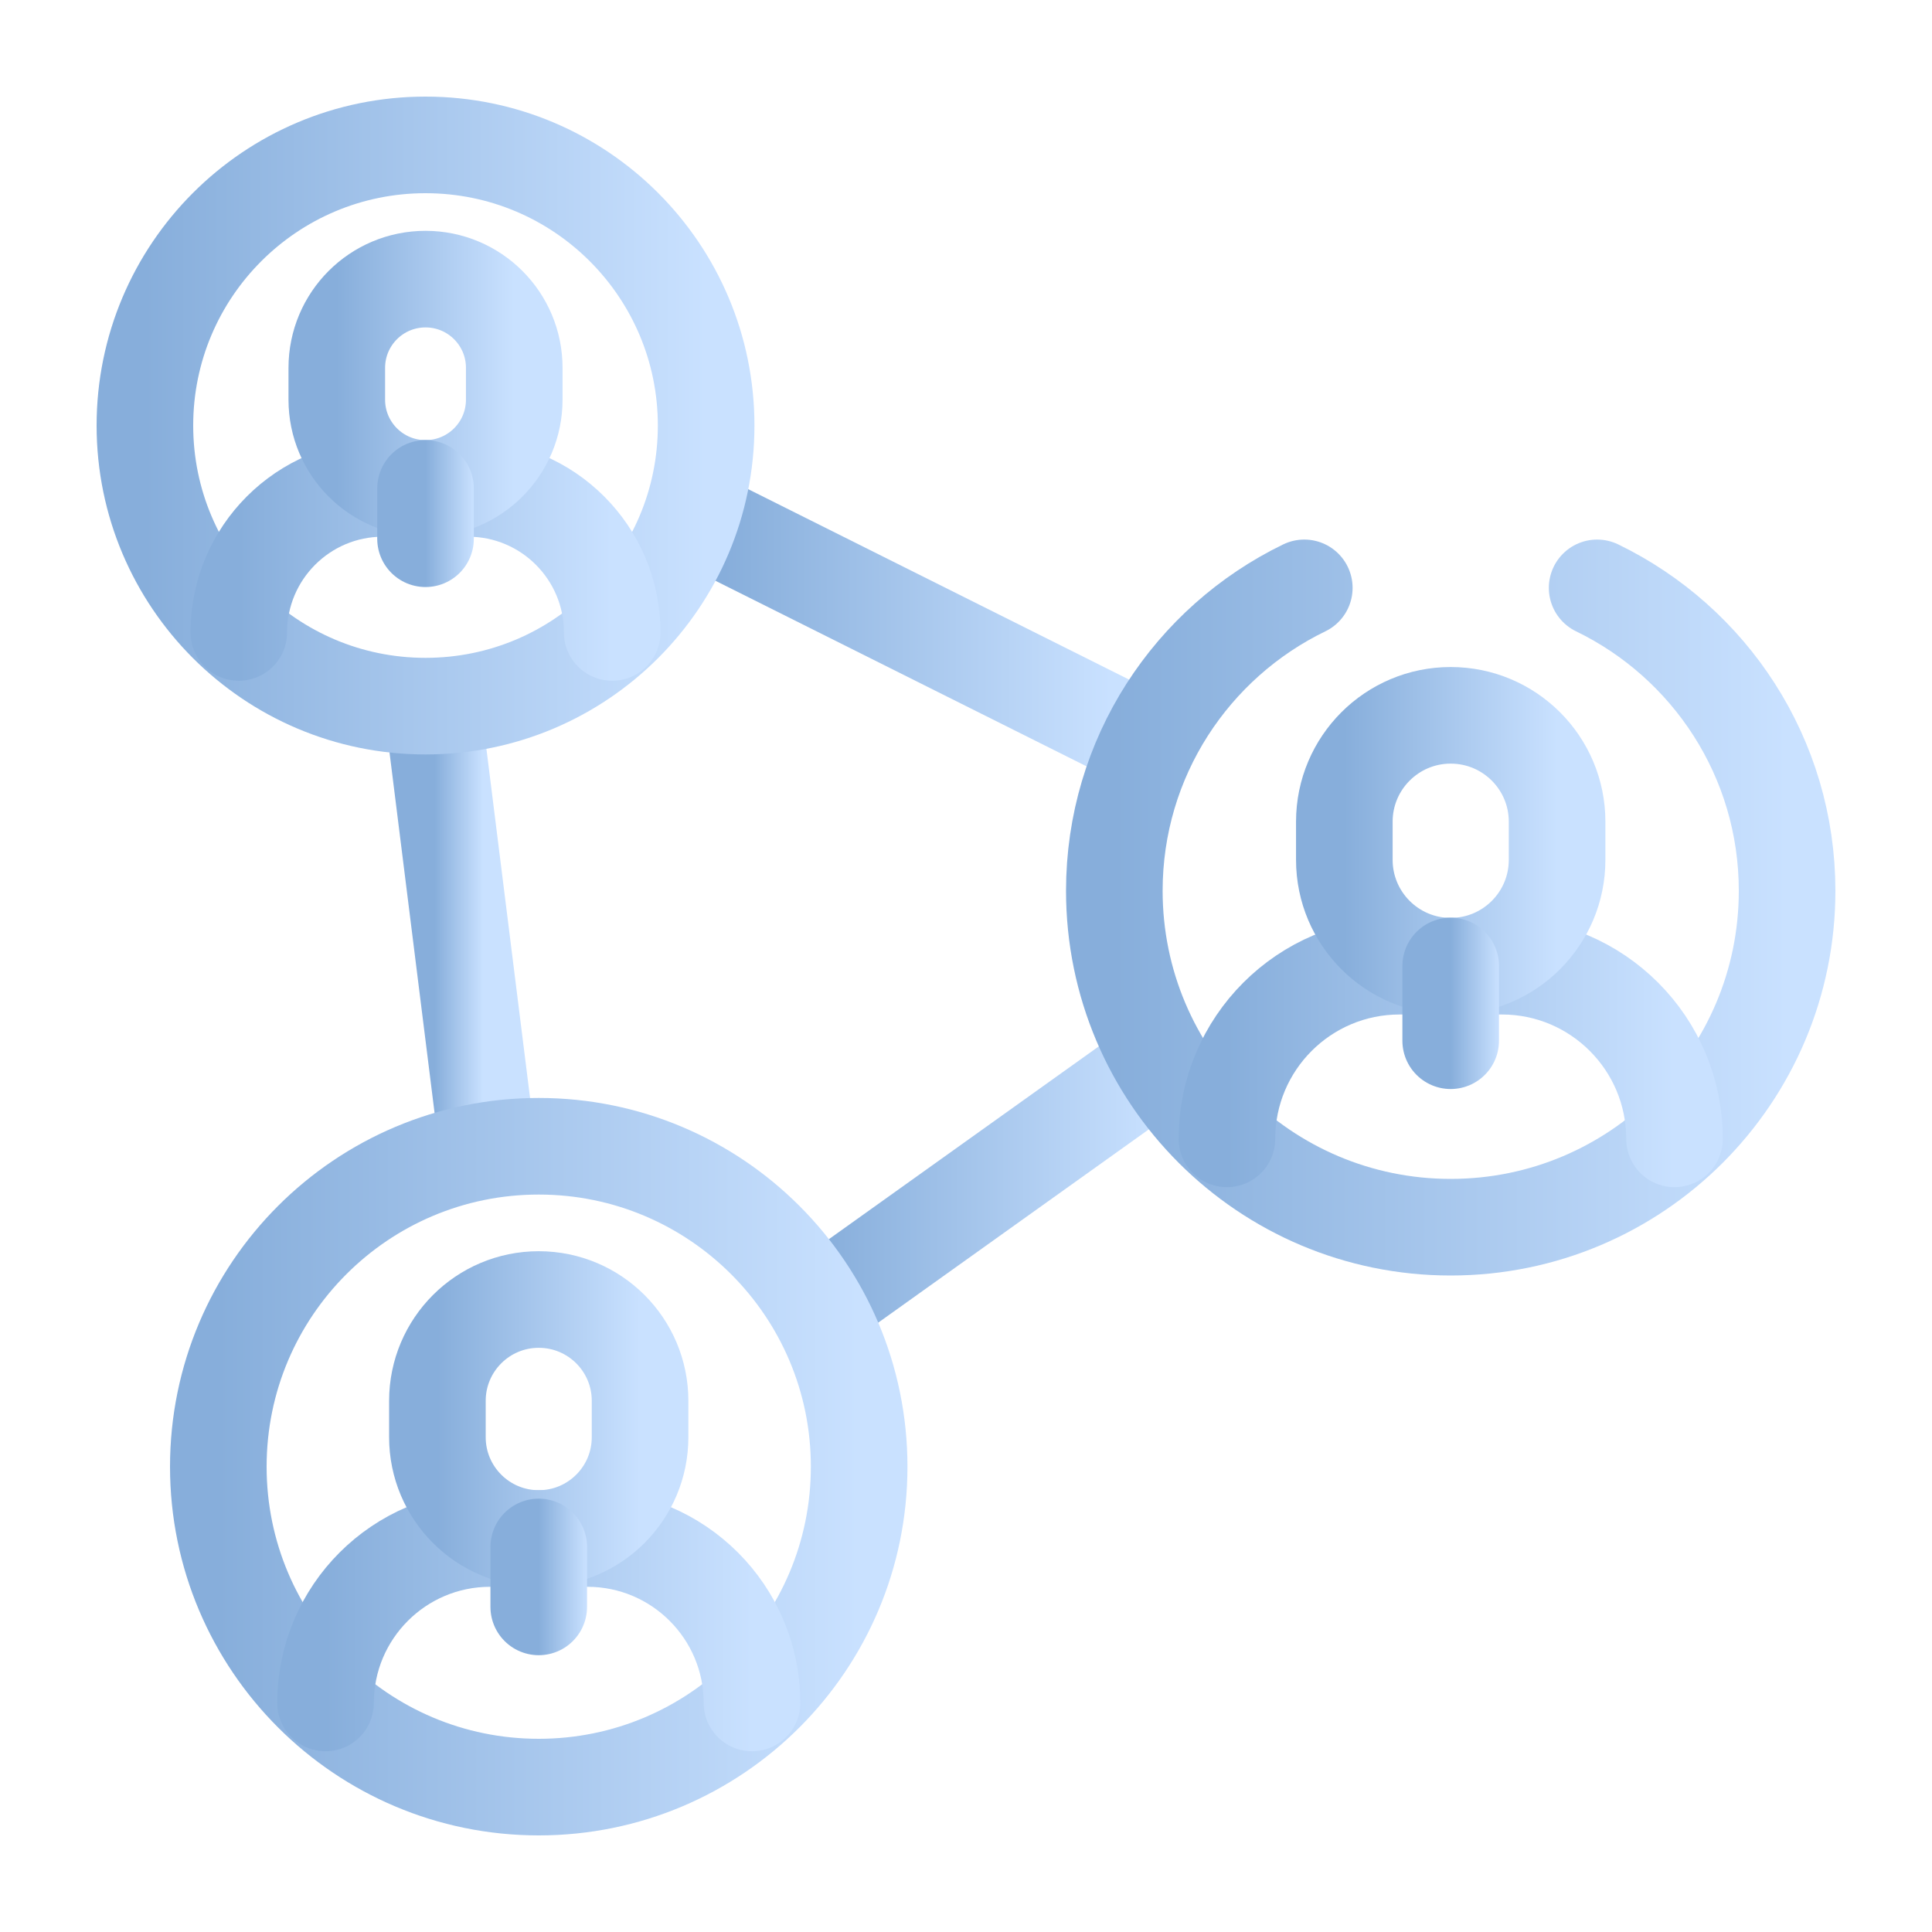 <svg width="40" height="40" viewBox="0 0 40 40" fill="none" xmlns="http://www.w3.org/2000/svg">
<path d="M24 22L17 27" stroke="url(#paint0_linear_8_45679)" stroke-width="2" stroke-miterlimit="10" stroke-linecap="round" stroke-linejoin="round"/>
<path d="M10 23L9 15" stroke="url(#paint1_linear_8_45679)" stroke-width="2" stroke-miterlimit="10" stroke-linecap="round" stroke-linejoin="round"/>
<path d="M23 15L15 11" stroke="url(#paint2_linear_8_45679)" stroke-width="2" stroke-miterlimit="10" stroke-linecap="round" stroke-linejoin="round"/>
<mask id="mask0_8_45679" style="mask-type:luminance" maskUnits="userSpaceOnUse" x="0" y="1" width="39" height="38">
<path d="M38 38V2H2V38H38Z" fill="white" stroke="white" stroke-width="2"/>
</mask>
<g mask="url(#mask0_8_45679)">
<path d="M14.62 8.81C14.62 5.601 12.019 3 8.81 3C5.601 3 3 5.601 3 8.81C3 12.019 5.601 14.62 8.81 14.62C12.019 14.62 14.62 12.019 14.62 8.81Z" stroke="url(#paint3_linear_8_45679)" stroke-width="2" stroke-miterlimit="10" stroke-linecap="round" stroke-linejoin="round"/>
<path d="M12.675 13.094C12.675 11.447 11.34 10.112 9.693 10.112H7.926C6.279 10.112 4.944 11.447 4.944 13.094" stroke="url(#paint4_linear_8_45679)" stroke-width="2" stroke-miterlimit="10" stroke-linecap="round" stroke-linejoin="round"/>
<path d="M8.81 10.112C7.795 10.112 6.973 9.29 6.973 8.275V7.616C6.973 6.601 7.795 5.779 8.81 5.779C9.825 5.779 10.647 6.601 10.647 7.616V8.275C10.647 9.29 9.825 10.112 8.81 10.112Z" stroke="url(#paint5_linear_8_45679)" stroke-width="2" stroke-miterlimit="10" stroke-linecap="round" stroke-linejoin="round"/>
<path d="M17.788 30.366C17.788 26.702 14.818 23.732 11.154 23.732C7.49 23.732 4.52 26.702 4.52 30.366C4.52 34.03 7.49 37 11.154 37C14.818 37 17.788 34.03 17.788 30.366Z" stroke="url(#paint6_linear_8_45679)" stroke-width="2" stroke-miterlimit="10" stroke-linecap="round" stroke-linejoin="round"/>
<path d="M15.569 35.258C15.569 33.378 14.044 31.853 12.163 31.853H10.146C8.265 31.853 6.74 33.378 6.74 35.258" stroke="url(#paint7_linear_8_45679)" stroke-width="2" stroke-miterlimit="10" stroke-linecap="round" stroke-linejoin="round"/>
<path d="M11.154 31.853C9.996 31.853 9.056 30.914 9.056 29.755V29.003C9.056 27.844 9.996 26.905 11.154 26.905C12.313 26.905 13.252 27.844 13.252 29.003V29.755C13.252 30.914 12.313 31.853 11.154 31.853Z" stroke="url(#paint8_linear_8_45679)" stroke-width="2" stroke-miterlimit="10" stroke-linecap="round" stroke-linejoin="round"/>
<path d="M27.004 12.171C24.676 13.299 23.071 15.683 23.071 18.443C23.071 22.29 26.189 25.408 30.035 25.408C33.882 25.408 37 22.29 37 18.443C37 15.683 35.395 13.299 33.067 12.171" stroke="url(#paint9_linear_8_45679)" stroke-width="2" stroke-miterlimit="10" stroke-linecap="round" stroke-linejoin="round"/>
<path d="M34.669 23.579C34.669 21.605 33.069 20.004 31.095 20.004H28.976C27.002 20.004 25.402 21.605 25.402 23.579" stroke="url(#paint10_linear_8_45679)" stroke-width="2" stroke-miterlimit="10" stroke-linecap="round" stroke-linejoin="round"/>
<path d="M30.035 20.004C28.819 20.004 27.833 19.018 27.833 17.802V17.012C27.833 15.796 28.819 14.81 30.035 14.81C31.252 14.81 32.238 15.796 32.238 17.012V17.802C32.238 19.018 31.252 20.004 30.035 20.004Z" stroke="url(#paint11_linear_8_45679)" stroke-width="2" stroke-miterlimit="10" stroke-linecap="round" stroke-linejoin="round"/>
<path d="M8.81 10.112V11.154" stroke="url(#paint12_linear_8_45679)" stroke-width="2" stroke-miterlimit="10" stroke-linecap="round" stroke-linejoin="round"/>
<path d="M30.035 20V21.547" stroke="url(#paint13_linear_8_45679)" stroke-width="2" stroke-miterlimit="10" stroke-linecap="round" stroke-linejoin="round"/>
<path d="M11.154 32.028V33.269" stroke="url(#paint14_linear_8_45679)" stroke-width="2" stroke-miterlimit="10" stroke-linecap="round" stroke-linejoin="round"/>
</g>
<defs>
<linearGradient id="paint0_linear_8_45679" x1="17" y1="24.5" x2="24" y2="24.5" gradientUnits="userSpaceOnUse">
<stop stop-color="#87AEDB"/>
<stop offset="1" stop-color="#C9E1FF"/>
</linearGradient>
<linearGradient id="paint1_linear_8_45679" x1="9" y1="19" x2="10" y2="19" gradientUnits="userSpaceOnUse">
<stop stop-color="#87AEDB"/>
<stop offset="1" stop-color="#C9E1FF"/>
</linearGradient>
<linearGradient id="paint2_linear_8_45679" x1="15" y1="13" x2="23" y2="13" gradientUnits="userSpaceOnUse">
<stop stop-color="#87AEDB"/>
<stop offset="1" stop-color="#C9E1FF"/>
</linearGradient>
<linearGradient id="paint3_linear_8_45679" x1="3" y1="8.81" x2="14.62" y2="8.81" gradientUnits="userSpaceOnUse">
<stop stop-color="#87AEDB"/>
<stop offset="1" stop-color="#C9E1FF"/>
</linearGradient>
<linearGradient id="paint4_linear_8_45679" x1="4.944" y1="11.603" x2="12.675" y2="11.603" gradientUnits="userSpaceOnUse">
<stop stop-color="#87AEDB"/>
<stop offset="1" stop-color="#C9E1FF"/>
</linearGradient>
<linearGradient id="paint5_linear_8_45679" x1="6.973" y1="7.945" x2="10.647" y2="7.945" gradientUnits="userSpaceOnUse">
<stop stop-color="#87AEDB"/>
<stop offset="1" stop-color="#C9E1FF"/>
</linearGradient>
<linearGradient id="paint6_linear_8_45679" x1="4.52" y1="30.366" x2="17.788" y2="30.366" gradientUnits="userSpaceOnUse">
<stop stop-color="#87AEDB"/>
<stop offset="1" stop-color="#C9E1FF"/>
</linearGradient>
<linearGradient id="paint7_linear_8_45679" x1="6.74" y1="33.556" x2="15.569" y2="33.556" gradientUnits="userSpaceOnUse">
<stop stop-color="#87AEDB"/>
<stop offset="1" stop-color="#C9E1FF"/>
</linearGradient>
<linearGradient id="paint8_linear_8_45679" x1="9.056" y1="29.379" x2="13.252" y2="29.379" gradientUnits="userSpaceOnUse">
<stop stop-color="#87AEDB"/>
<stop offset="1" stop-color="#C9E1FF"/>
</linearGradient>
<linearGradient id="paint9_linear_8_45679" x1="23.071" y1="18.79" x2="37" y2="18.79" gradientUnits="userSpaceOnUse">
<stop stop-color="#87AEDB"/>
<stop offset="1" stop-color="#C9E1FF"/>
</linearGradient>
<linearGradient id="paint10_linear_8_45679" x1="25.402" y1="21.792" x2="34.669" y2="21.792" gradientUnits="userSpaceOnUse">
<stop stop-color="#87AEDB"/>
<stop offset="1" stop-color="#C9E1FF"/>
</linearGradient>
<linearGradient id="paint11_linear_8_45679" x1="27.833" y1="17.407" x2="32.238" y2="17.407" gradientUnits="userSpaceOnUse">
<stop stop-color="#87AEDB"/>
<stop offset="1" stop-color="#C9E1FF"/>
</linearGradient>
<linearGradient id="paint12_linear_8_45679" x1="8.81" y1="10.633" x2="9.81" y2="10.633" gradientUnits="userSpaceOnUse">
<stop stop-color="#87AEDB"/>
<stop offset="1" stop-color="#C9E1FF"/>
</linearGradient>
<linearGradient id="paint13_linear_8_45679" x1="30.035" y1="20.773" x2="31.035" y2="20.773" gradientUnits="userSpaceOnUse">
<stop stop-color="#87AEDB"/>
<stop offset="1" stop-color="#C9E1FF"/>
</linearGradient>
<linearGradient id="paint14_linear_8_45679" x1="11.154" y1="32.648" x2="12.154" y2="32.648" gradientUnits="userSpaceOnUse">
<stop stop-color="#87AEDB"/>
<stop offset="1" stop-color="#C9E1FF"/>
</linearGradient>
</defs>
</svg>
